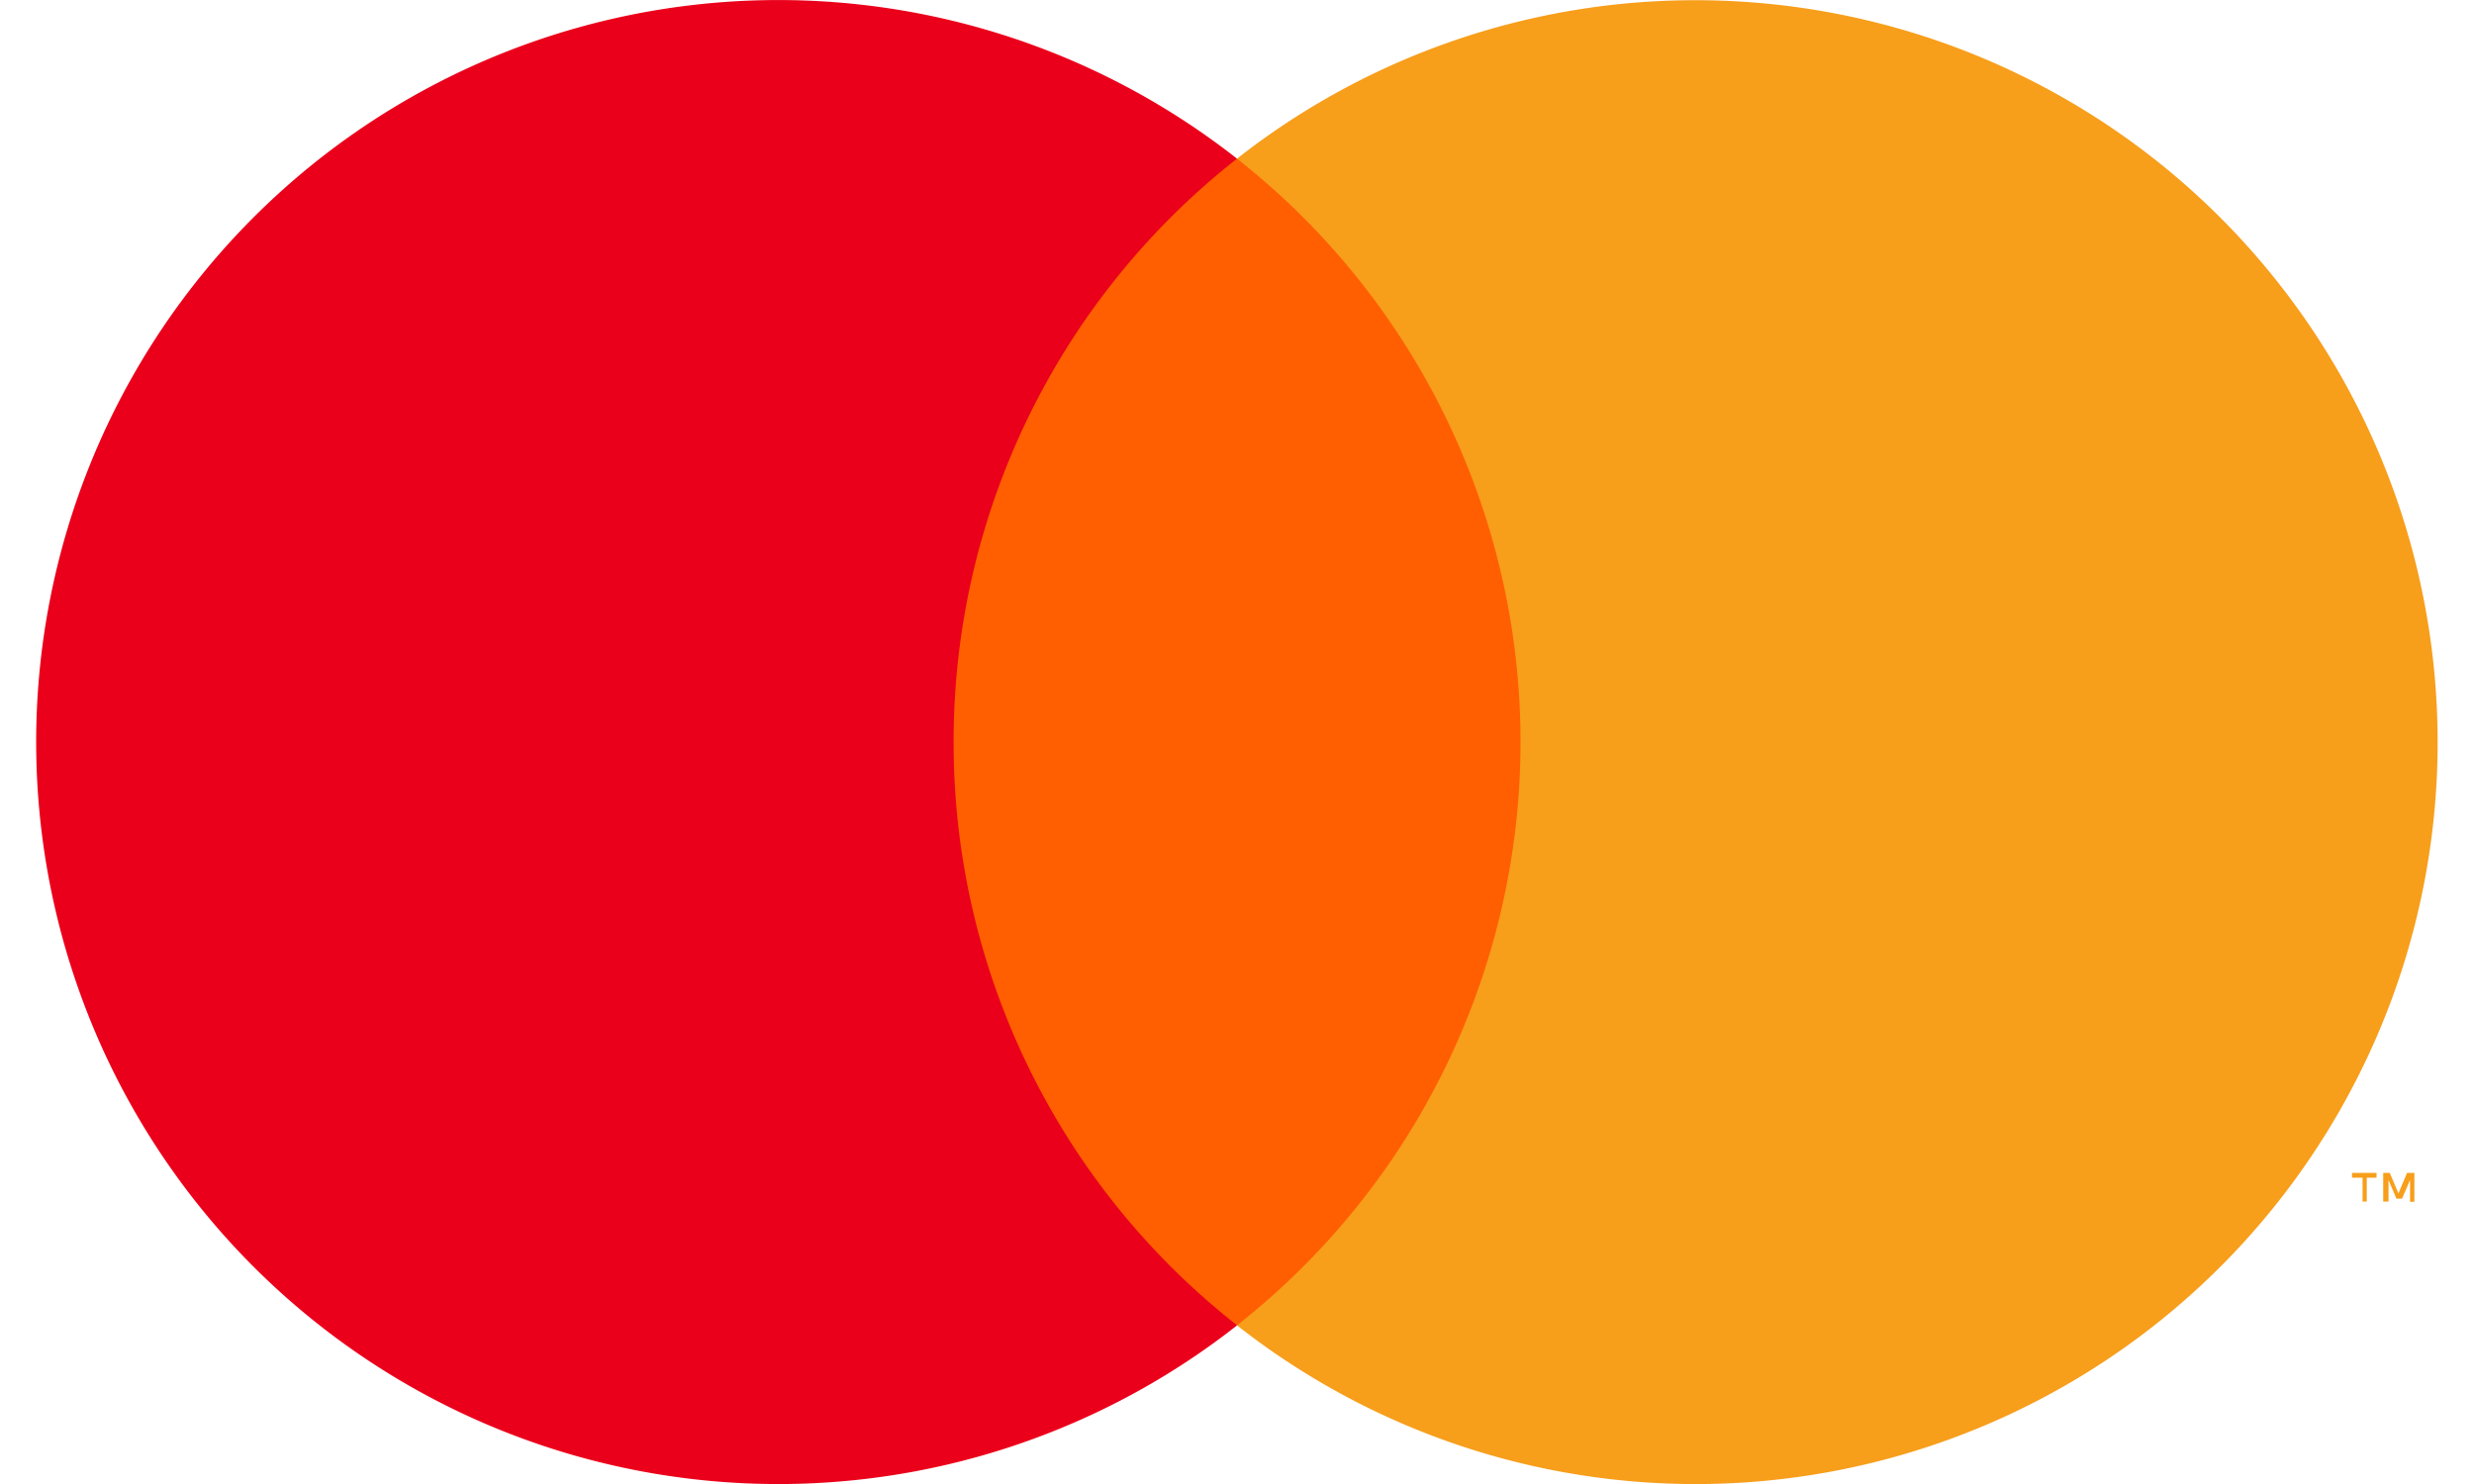 <svg xmlns="http://www.w3.org/2000/svg" width="20" height="12"><path fill="#FF5F00" d="M7.375 1.283h5.25v9.434h-5.25z"/><path fill="#EB001B" d="M7.709 6.002A5.991 5.991 0 0 1 10 1.283a6 6 0 1 0 .001 9.434 5.987 5.987 0 0 1-2.292-4.715z"/><path fill="#F79E1B" d="M19.706 6.002A5.998 5.998 0 0 1 10 10.717a6 6 0 0 0 0-9.434A6 6 0 0 1 19.706 6v.002zm-.573 3.715v-.194h.079v-.039h-.198v.039h.085v.193h.034zm.385 0v-.233h-.059l-.07.166-.07-.166h-.053v.232h.043v-.174l.064.151h.045l.065-.151v.177l.035-.002z"/></svg>